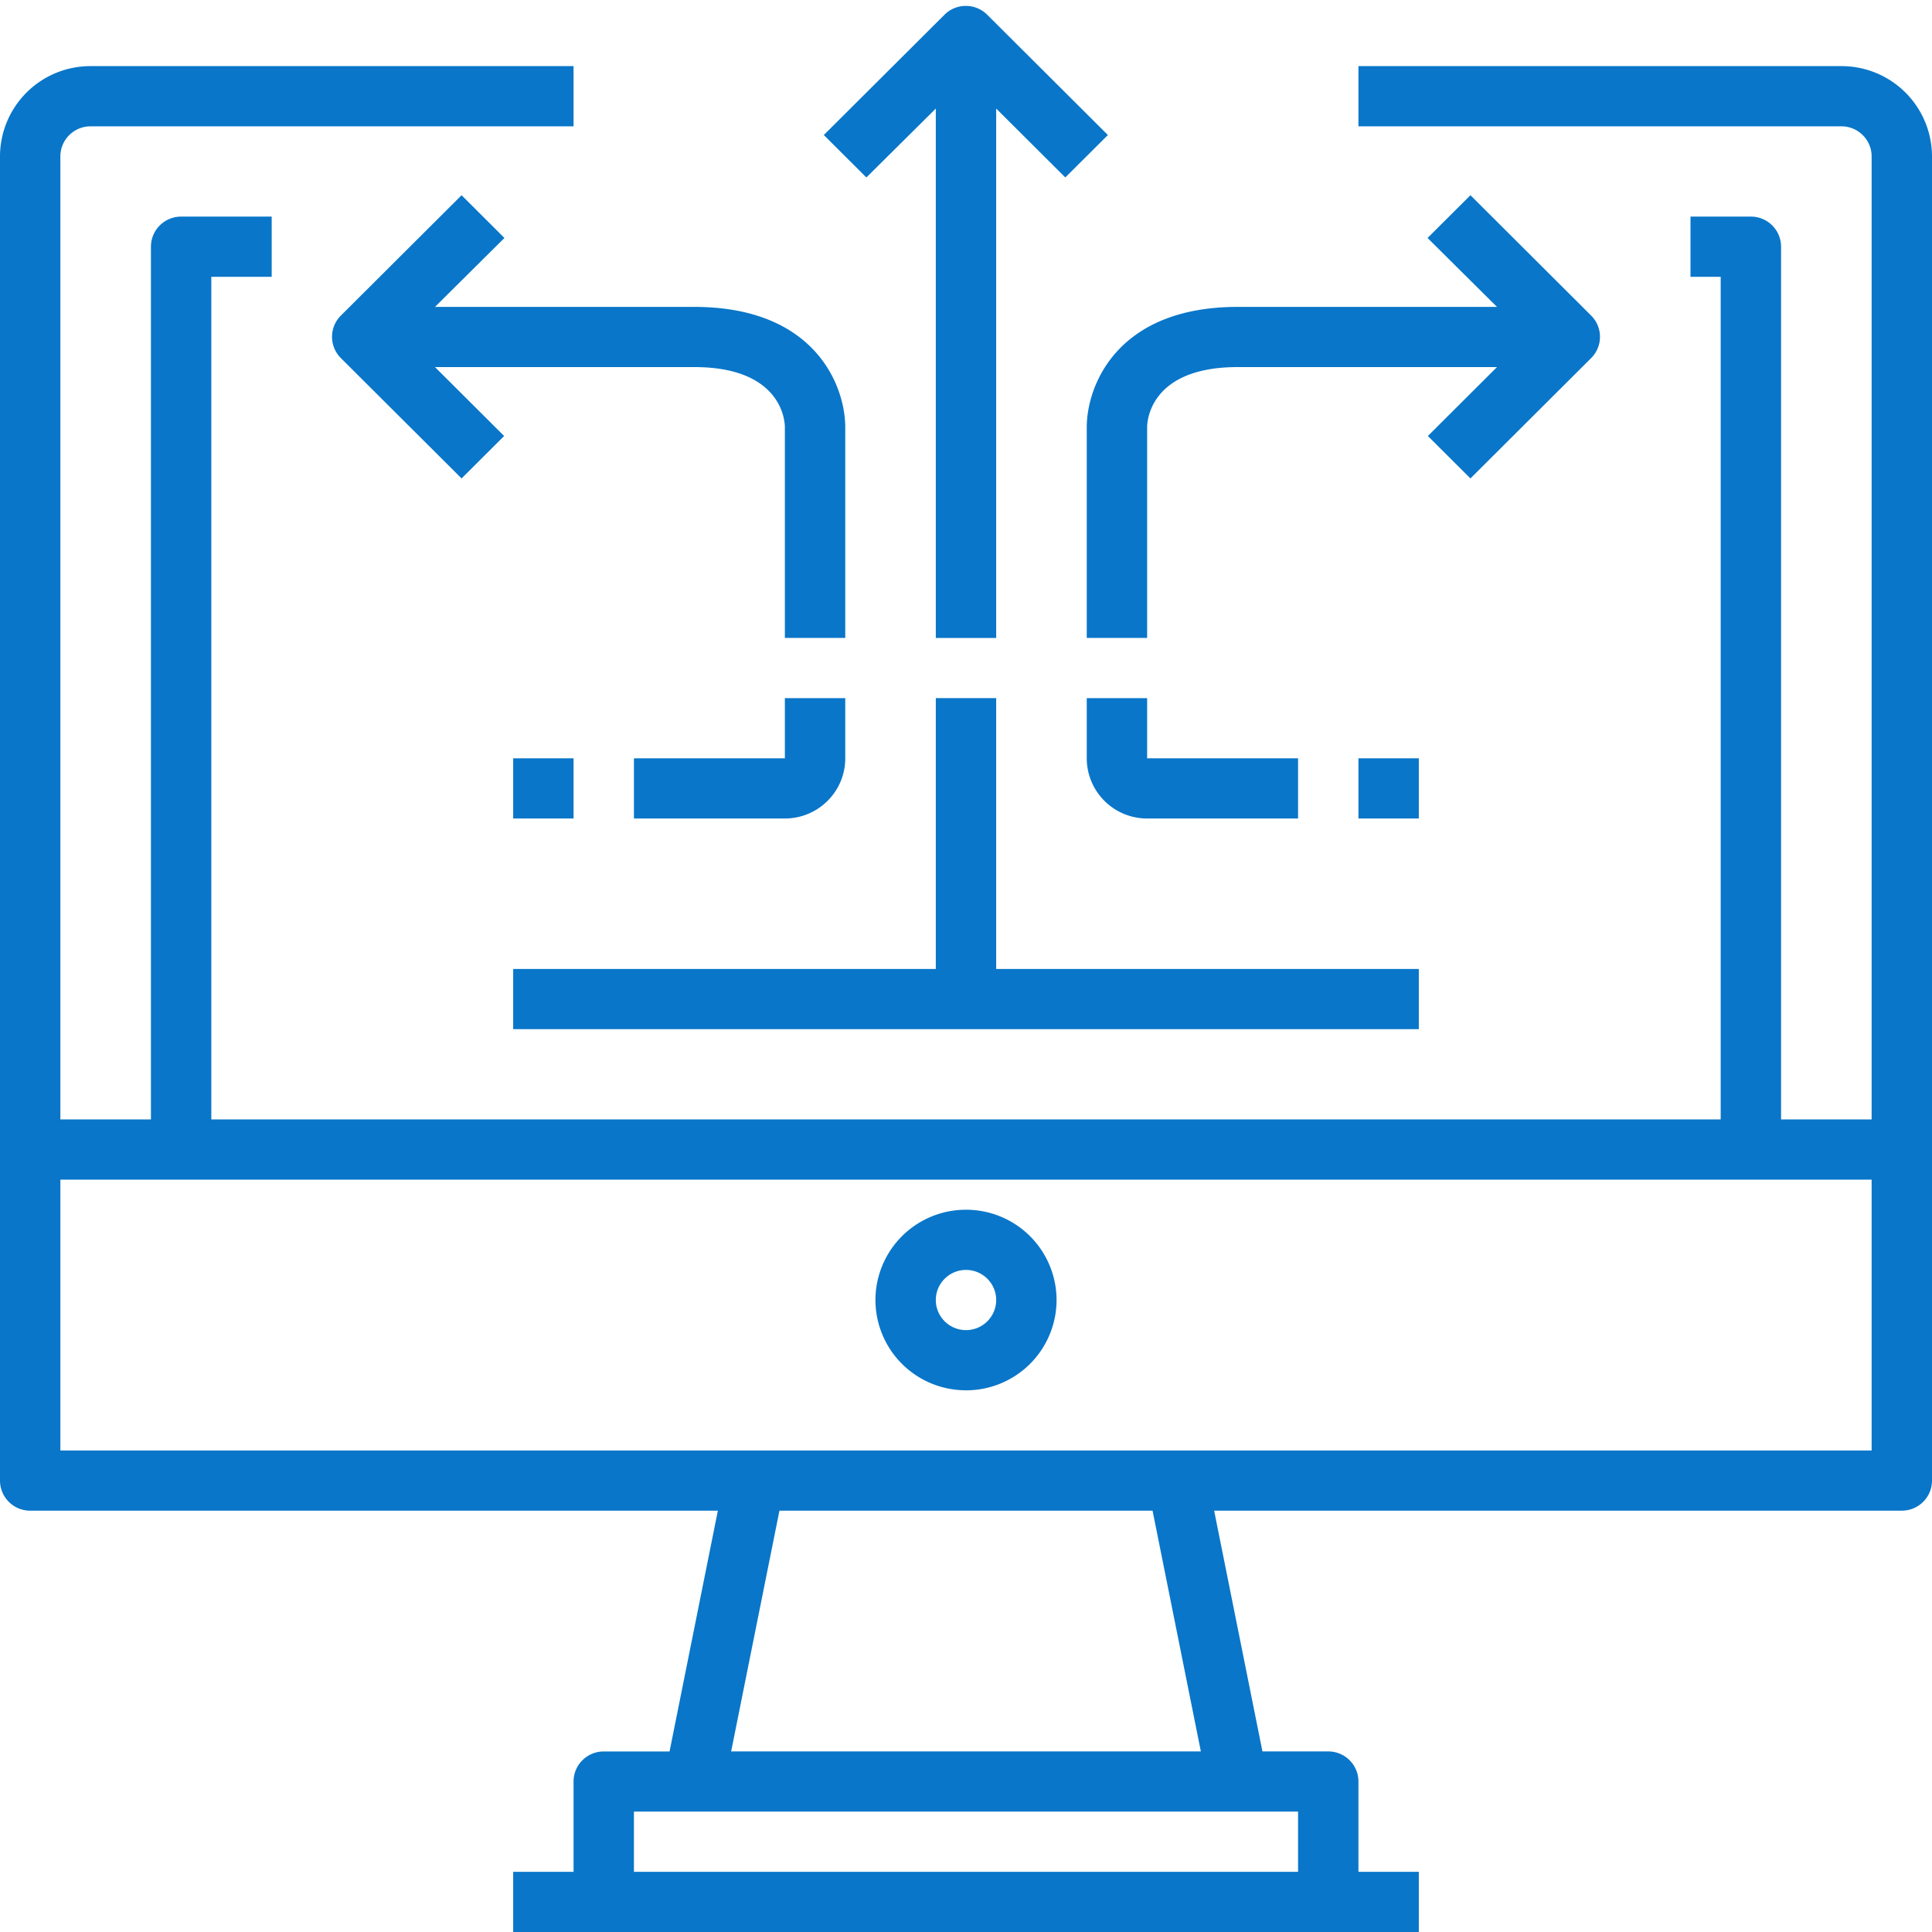 <svg width="80" height="80" viewBox="0 0 80 80" xmlns="http://www.w3.org/2000/svg"><title>noun_1255055_cc</title><g fill="#0976C9" fill-rule="nonzero"><path d="M45 26.415h2.5v-8.723c0-.1 0-2.492 3.75-2.492h10.737l-2.862 2.854 1.763 1.757 5-4.985a1.243 1.243 0 0 0 0-1.757l-5-4.985-1.776 1.77 2.875 2.854H51.25c-5 0-6.25 3.265-6.25 4.984v8.723zM38.75 4.496v21.92h2.5V4.495l2.862 2.853 1.763-1.757-5-4.984a1.253 1.253 0 0 0-1.763 0l-5 4.984 1.763 1.757 2.875-2.853zM20.887 9.854l-1.774-1.77-5 4.985a1.243 1.243 0 0 0 0 1.757l5 4.985 1.762-1.757-2.863-2.854H28.75c3.5 0 3.75 2.094 3.75 2.492v8.723H35v-8.723c0-1.72-1.25-4.984-6.25-4.984H18.012l2.875-2.854zM45 28.908V31.4a2.496 2.496 0 0 0 2.5 2.492h6.25V31.4H47.5v-2.492H45zM56.25 31.4h2.5v2.492h-2.5zM21.25 31.4h2.5v2.492h-2.5zM35 31.4v-2.492h-2.5V31.4h-6.25v2.492h6.25c1.38 0 2.5-1.116 2.5-2.492z"/><path d="M21.25 42.615h37.5v-2.492h-17.5V28.908h-2.5v11.215h-17.5z"/><path d="M76.25 2.738h-20v2.493h20c.69 0 1.25.558 1.25 1.246v39.877h-3.75V10.215c0-.688-.56-1.246-1.25-1.246H70v2.493h1.25v34.892H8.75V11.462h2.5V8.969H7.5c-.69 0-1.25.558-1.25 1.246v36.139H2.5V6.477c0-.688.56-1.246 1.25-1.246h20V2.738h-20A3.744 3.744 0 0 0 0 6.477v54.83c0 .689.56 1.247 1.25 1.247h28.475l-2 9.97H25c-.69 0-1.25.557-1.25 1.245v3.739h-2.5V80h37.5v-2.492h-2.5v-3.739c0-.688-.56-1.246-1.25-1.246h-2.725l-2-9.97H78.75c.69 0 1.25-.557 1.25-1.245V6.477a3.744 3.744 0 0 0-3.75-3.739zm-25 72.277h2.5v2.493h-27.5v-2.493h25zm-20.975-2.492l2-9.97h15.45l2 9.97h-19.45zM77.5 60.062h-75V48.846h75v11.216z"/><path d="M40 57.57a3.744 3.744 0 0 0 3.75-3.74A3.744 3.744 0 0 0 40 50.093a3.744 3.744 0 0 0-3.75 3.739A3.744 3.744 0 0 0 40 57.569zm0-4.985c.69 0 1.25.558 1.25 1.246s-.56 1.246-1.25 1.246-1.25-.558-1.25-1.246.56-1.246 1.25-1.246z"/></g></svg>